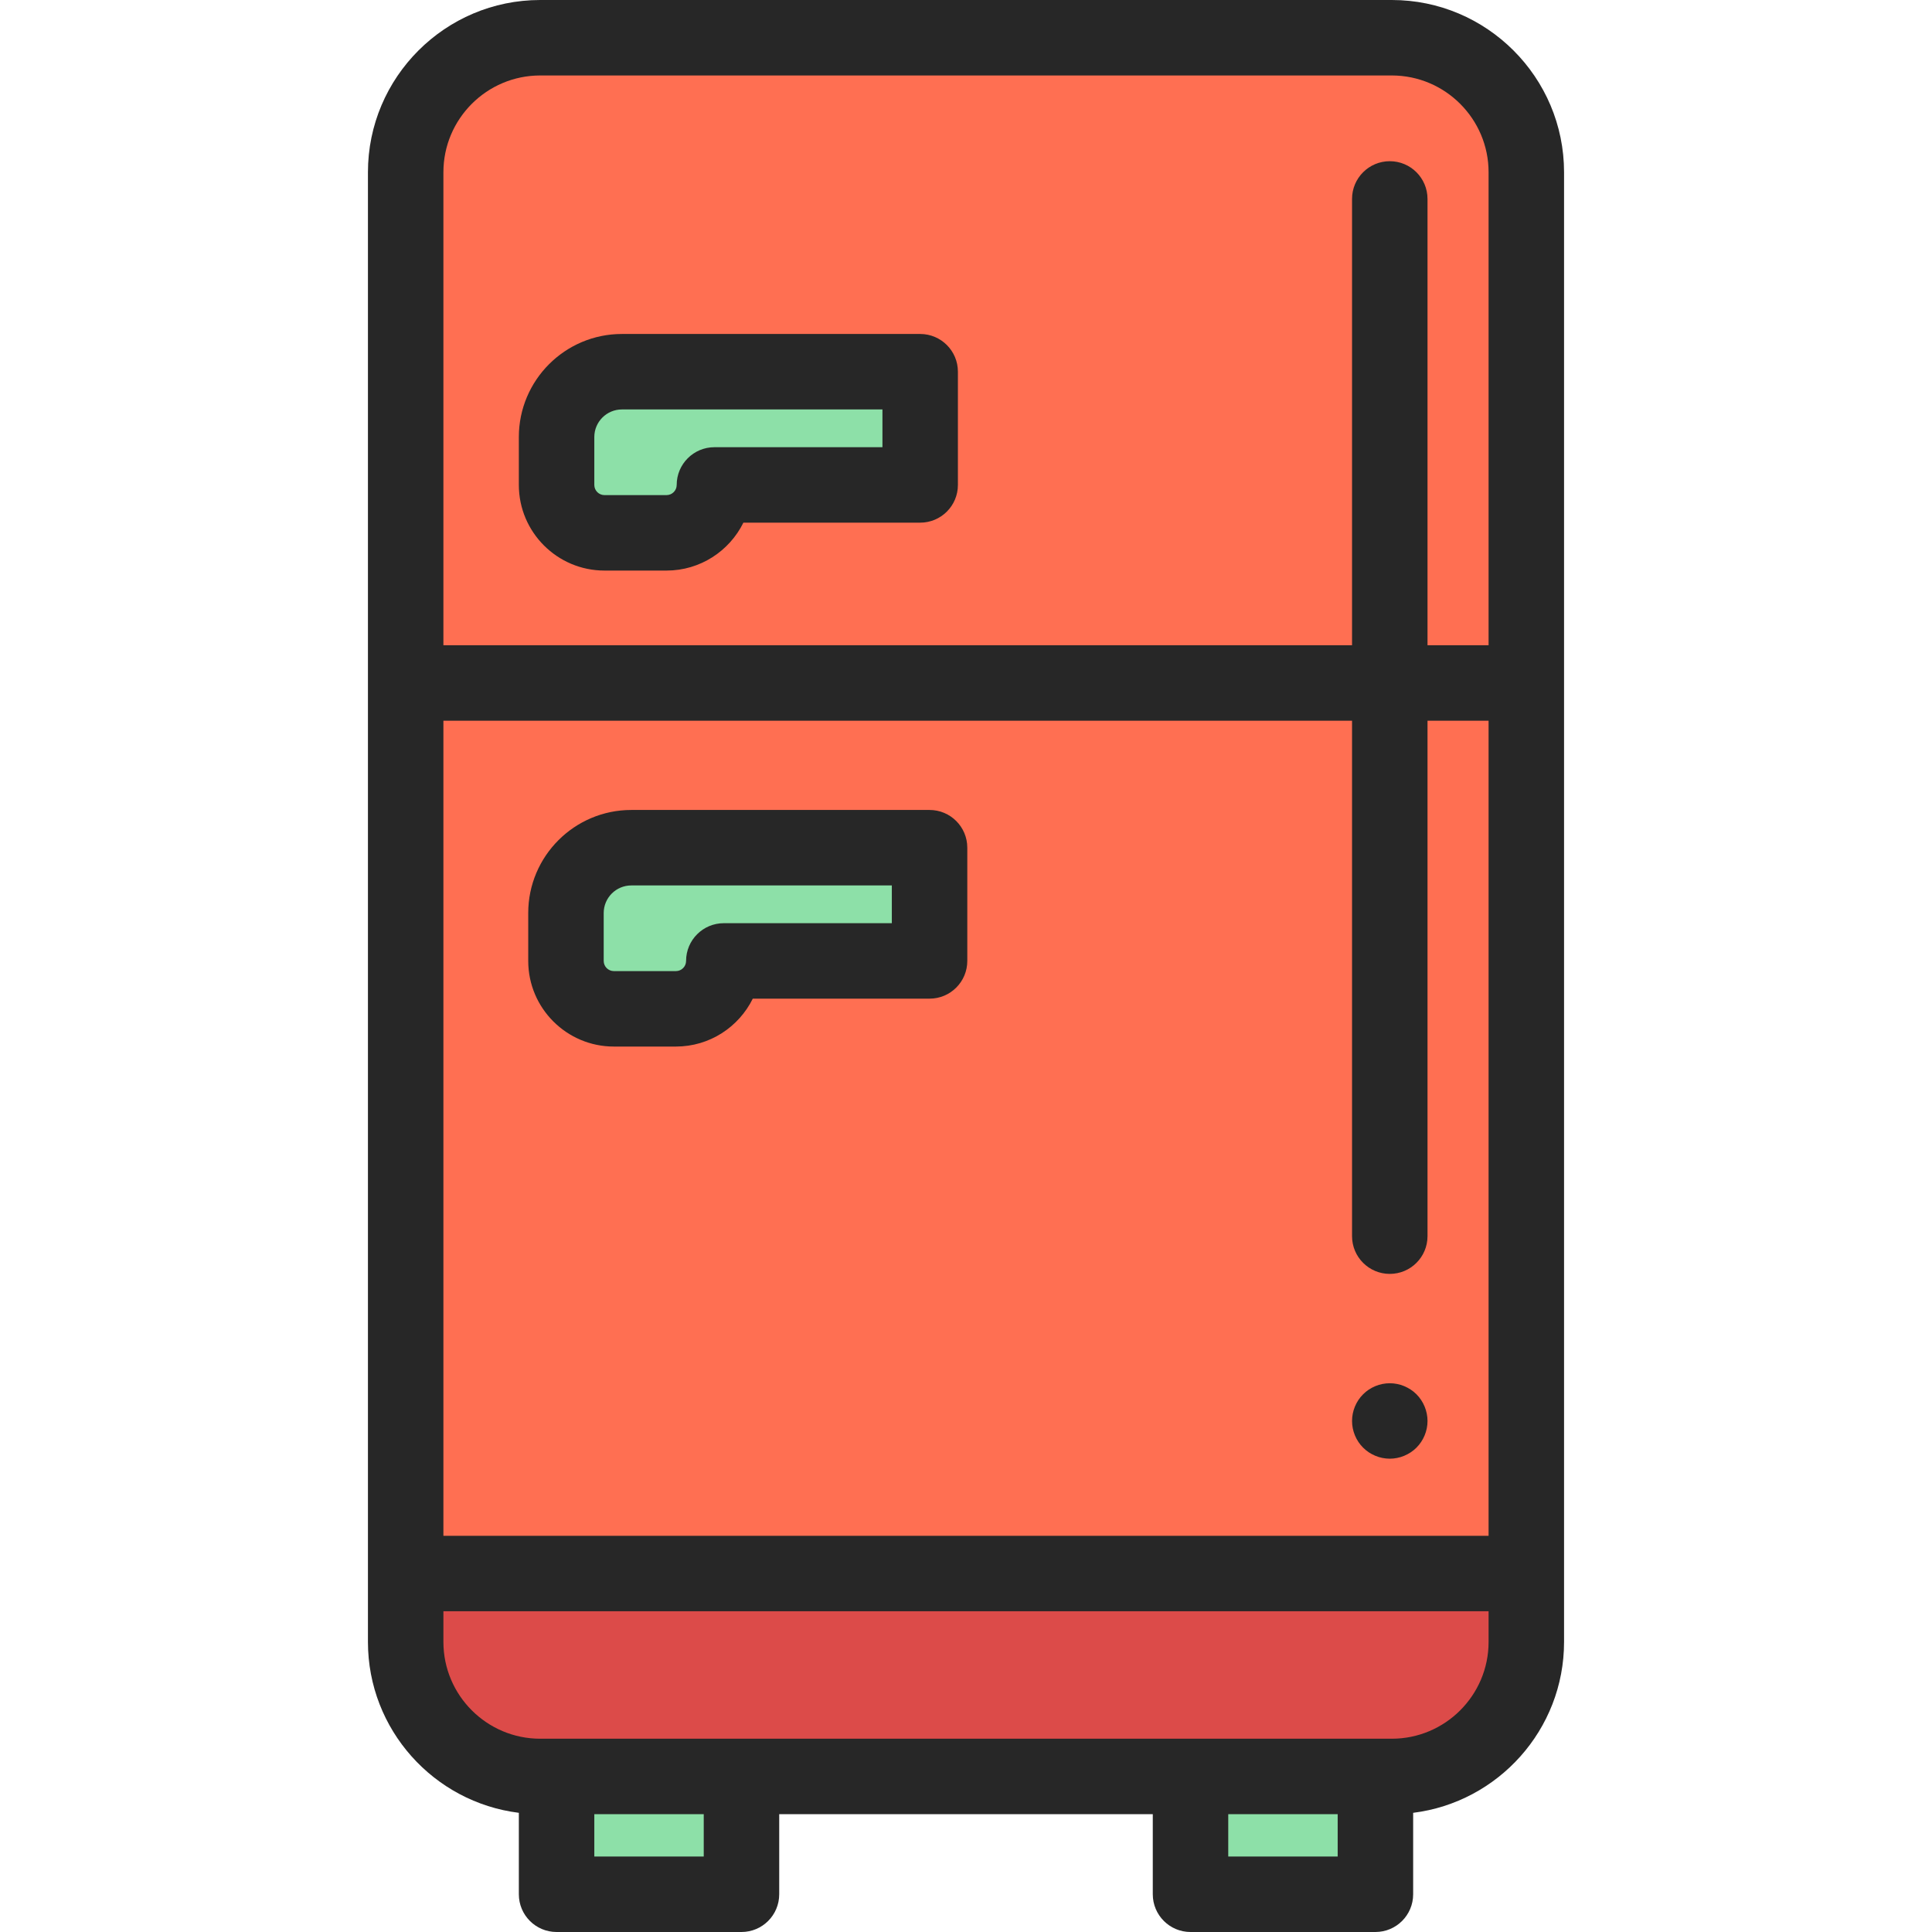 <?xml version="1.0"?>
<svg xmlns="http://www.w3.org/2000/svg" xmlns:xlink="http://www.w3.org/1999/xlink" version="1.1" id="Capa_1" x="0px" y="0px" viewBox="0 0 512 512" style="enable-background:new 0 0 512 512;" xml:space="preserve" width="512px" height="512px" class=""><g><g>
	<rect x="147.499" y="470.78" style="fill:#8DE0A8;" width="49" height="31.22" data-original="#8DE0A8"/>
	<rect x="315.499" y="470.78" style="fill:#8DE0A8;" width="49" height="31.22" data-original="#8DE0A8"/>
</g><path style="fill:#DC4B49;" d="M107.507,417v18.13c0,19.689,15.961,35.649,35.649,35.649h225.685  c19.689,0,35.65-15.961,35.65-35.649V417H107.507z" data-original="#DC4B49" class=""/><g>
	<rect x="107.509" y="181" style="fill:#FF6F52;" width="296.98" height="236" data-original="#FF6F52" class=""/>
	<path style="fill:#FF6F52;" d="M404.491,45.649c0-19.688-15.961-35.649-35.65-35.649H143.157   c-19.689,0-35.649,15.961-35.649,35.649V181h296.984V45.649H404.491z" data-original="#FF6F52" class=""/>
</g><path style="fill:#8DE0A8;" d="M243.856,98.509h-54.525h-12.405h-12.117c-9.56,0-17.31,7.75-17.31,17.31v12.694  c0,7.01,5.683,12.694,12.694,12.694h16.444c7.011,0,12.694-5.683,12.694-12.694l0,0h54.525V98.509z" data-original="#8DE0A8"/><path d="M176.637,151.206h-16.444c-12.514,0-22.694-10.181-22.694-22.694v-12.694c0-15.059,12.251-27.31,27.31-27.31h79.047  c5.523,0,10,4.477,10,10v30.003c0,5.523-4.477,10-10,10h-46.85C193.303,146.025,185.563,151.206,176.637,151.206z M164.809,108.509  c-4.03,0-7.31,3.279-7.31,7.31v12.694c0,1.485,1.208,2.694,2.694,2.694h16.444c1.485,0,2.694-1.208,2.694-2.694  c0-5.523,4.477-10,10-10l44.525-0.001v-10.003H164.809z" data-original="#000000" class="active-path" style="fill:#272727" data-old_color="#000000"/><path style="fill:#8DE0A8;" d="M246.344,224.651h-54.525h-12.405h-12.117c-9.56,0-17.31,7.75-17.31,17.31v12.694  c0,7.011,5.683,12.694,12.694,12.694h16.444c7.011,0,12.694-5.683,12.694-12.694l0,0h54.525V224.651z" data-original="#8DE0A8"/><path d="M179.125,277.349h-16.444c-12.514,0-22.694-10.18-22.694-22.694v-12.694c0-15.059,12.251-27.31,27.31-27.31h79.047  c5.523,0,10,4.477,10,10v30.003c0,5.523-4.477,10-10,10h-46.85C195.791,272.168,188.052,277.349,179.125,277.349z M167.297,234.651  c-4.03,0-7.31,3.279-7.31,7.31v12.694c0,1.485,1.208,2.694,2.694,2.694h16.444c1.485,0,2.694-1.208,2.694-2.694  c0-5.523,4.477-10,10-10h44.525v-10.003L167.297,234.651L167.297,234.651z" data-original="#000000" class="active-path" style="fill:#272727" data-old_color="#000000"/><path d="M368.309,386.57c-0.66,0-1.31-0.07-1.96-0.2c-0.64-0.12-1.27-0.32-1.87-0.57s-1.18-0.56-1.73-0.92  c-0.54-0.36-1.05-0.78-1.51-1.24c-0.47-0.46-0.88-0.97-1.25-1.52c-0.36-0.539-0.67-1.12-0.92-1.73c-0.25-0.6-0.44-1.23-0.57-1.87  c-0.13-0.64-0.19-1.3-0.19-1.95s0.06-1.31,0.19-1.95s0.32-1.27,0.57-1.87c0.25-0.61,0.56-1.19,0.92-1.73  c0.37-0.55,0.78-1.06,1.25-1.52c0.46-0.46,0.97-0.88,1.51-1.24c0.55-0.36,1.13-0.67,1.73-0.92s1.23-0.45,1.87-0.57  c1.29-0.26,2.62-0.26,3.91,0c0.64,0.12,1.27,0.32,1.87,0.57s1.18,0.56,1.73,0.92c0.54,0.36,1.06,0.78,1.52,1.24s0.88,0.97,1.24,1.52  c0.36,0.54,0.67,1.12,0.92,1.73c0.25,0.6,0.44,1.23,0.57,1.87c0.13,0.64,0.2,1.3,0.2,1.95c0,2.63-1.07,5.21-2.93,7.07  c-0.46,0.461-0.97,0.88-1.52,1.24s-1.13,0.67-1.73,0.92s-1.23,0.45-1.87,0.57C369.619,386.5,368.959,386.57,368.309,386.57z" data-original="#000000" class="active-path" style="fill:#272727" data-old_color="#000000"/><path d="M368.841,0H143.157c-25.171,0-45.649,20.478-45.649,45.649l0,0V435.13l0,0c0,23.254,17.482,42.489,39.992,45.286V502  c0,5.523,4.477,10,10,10h49c5.523,0,10-4.477,10-10v-21.221h99V502c0,5.523,4.477,10,10,10h49c5.523,0,10-4.477,10-10v-21.584  c22.509-2.797,39.992-22.032,39.992-45.286l0,0V45.649l0,0C414.491,20.478,394.013,0,368.841,0z M117.507,191h240.798v136.596  c0,5.523,4.477,10,10,10s10-4.477,10-10V191h16.185v216H117.507V191z M117.507,45.649c0-14.143,11.506-25.649,25.649-25.649h225.685  c14.143,0,25.649,11.506,25.649,25.649V171h-16.185V52.72c0-5.523-4.477-10-10-10s-10,4.477-10,10V171H117.507V45.649z M186.499,492  h-29v-11.221h29V492z M354.499,492h-29v-11.221h29V492z M394.491,435.13c0,14.143-11.506,25.649-25.649,25.649l0,0l0,0H143.157l0,0  l0,0c-14.143,0-25.649-11.506-25.649-25.649V427h276.983V435.13z" data-original="#000000" class="active-path" style="fill:#272727" data-old_color="#000000"/></g> </svg>
